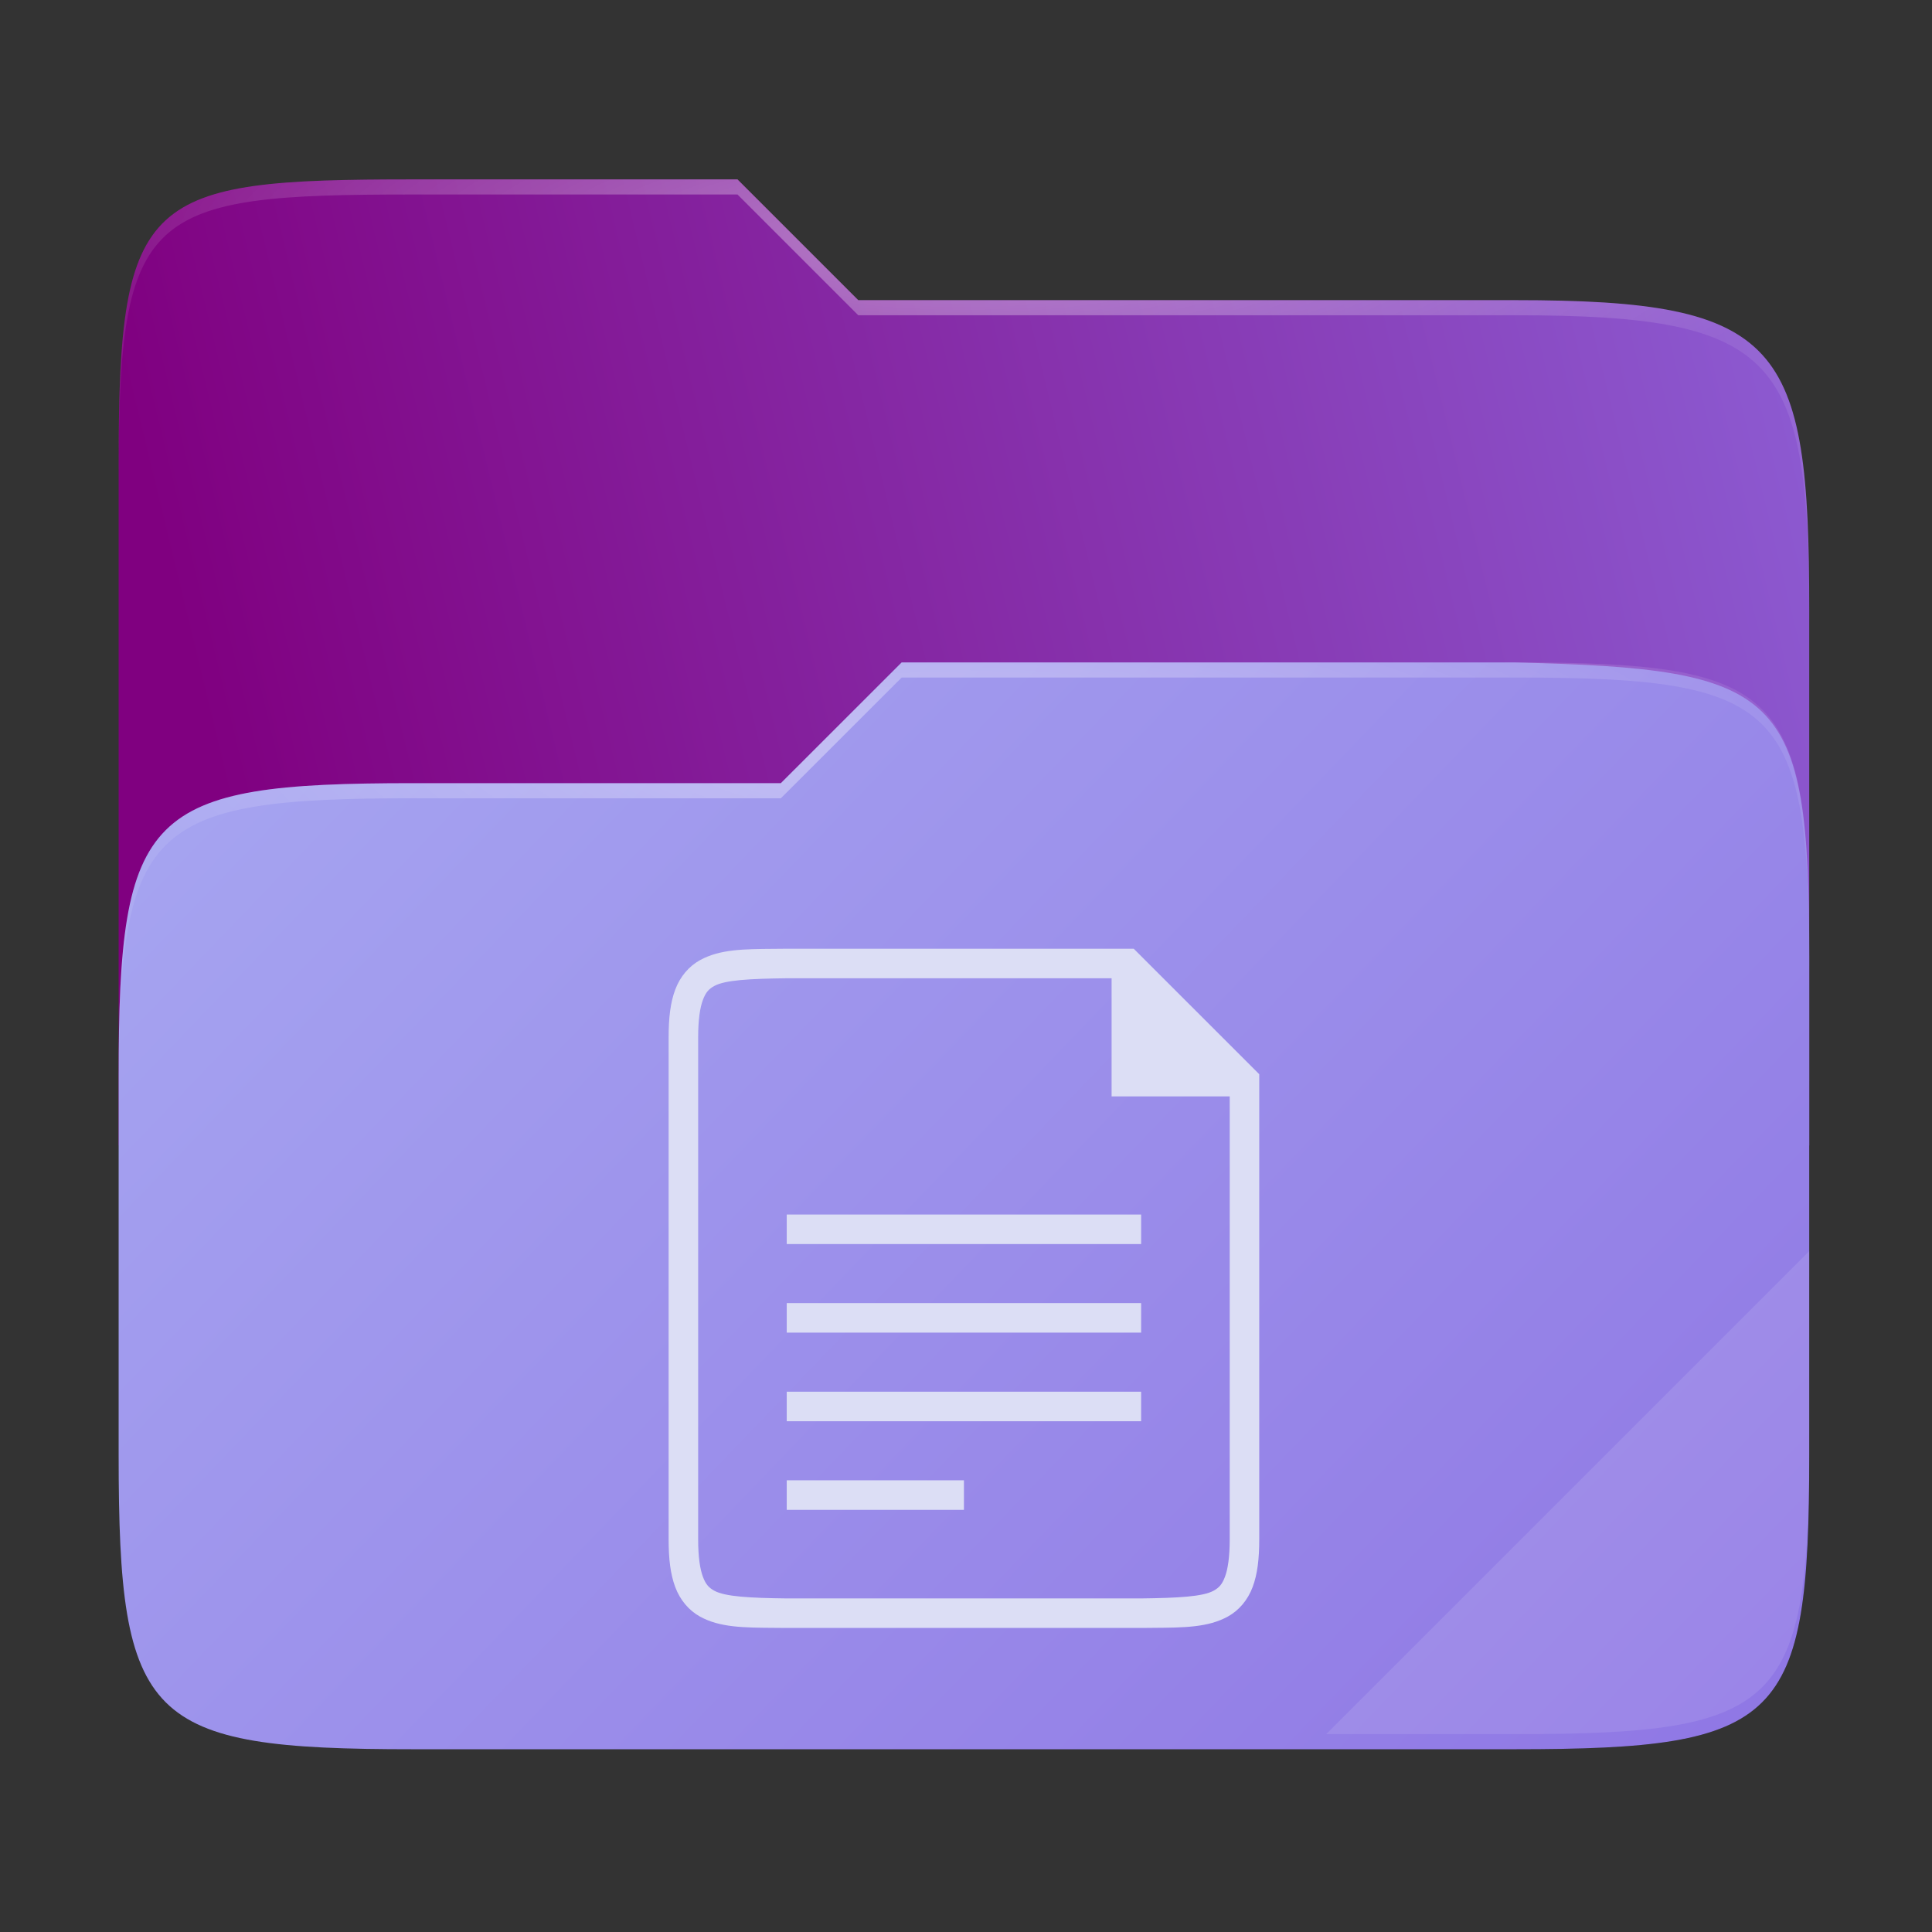 <svg width="256" height="256" viewBox="0 0 256 256" fill="none" xmlns="http://www.w3.org/2000/svg">
  <rect x="0" y="0" width="256" height="256" fill="#333333" stroke="none"/>
  <g id="folder-yaru-documents-open">
    <g id="Group">
      <path id="Vector" opacity="0.4" d="M54.717 23.772C19.347 23.772 15.721 25.772 15.721 61.071V192.859C15.721 228.158 19.347 231.783 54.717 231.783H200.736C236.106 231.783 239.732 228.158 239.732 192.859V80.697C239.732 45.398 236.106 39.773 200.736 39.773H113.726L97.725 23.772H54.717Z" fill="url(#paint0_linear)" />
      <path id="secondario" d="M54.717 23.772C19.347 23.772 15.721 25.772 15.721 61.071V151.779H239.732V80.697C239.732 45.398 236.106 39.773 200.736 39.773H113.726L97.725 23.772H54.717Z" fill="url(#paint1_linear)" />
      <path id="primario" d="M54.716 103.776C19.346 103.776 15.721 107.401 15.721 142.701V192.858C15.721 228.157 19.346 231.783 54.716 231.783H200.736C236.107 231.783 239.732 228.157 239.732 192.858V126.7C239.732 91.401 236.096 88.646 200.736 87.775H119.476L103.467 103.776H54.716Z" fill="url(#paint2_linear)" />
      <path id="Vector_2" opacity="0.4" d="M54.717 23.772C19.347 23.772 15.721 25.772 15.721 61.071V63.071C15.721 27.772 19.347 25.772 54.717 25.772H97.725L113.726 41.773H200.736C236.106 41.773 239.732 47.398 239.732 82.697V80.697C239.732 45.398 236.106 39.773 200.736 39.773H113.726L97.725 23.772H54.717Z" fill="url(#paint3_radial)" />
      <path id="Vector_3" opacity="0.1" d="M239.732 165.779L175.729 229.782H200.736C236.106 229.782 239.732 226.158 239.732 190.859V165.779Z" fill="white" />
      <path id="Vector_4" opacity="0.4" d="M119.476 87.775L103.467 103.776H54.717C19.347 103.776 15.721 107.401 15.721 142.7V144.7C15.721 109.401 19.347 105.776 54.717 105.776H103.467L119.476 89.776H200.736C236.106 89.776 239.732 93.4 239.732 128.699V126.699C239.732 91.4 236.106 87.775 200.736 87.775H119.476Z" fill="url(#paint4_radial)" />
    </g>
    <path id="documenti" fill-rule="evenodd" clip-rule="evenodd" d="M102.639 215.699C103.152 215.702 103.681 215.706 104.225 215.712H104.24H151.22H151.227C151.763 215.706 152.283 215.702 152.788 215.698C156.927 215.669 160.074 215.646 162.699 214.199C164.172 213.386 165.333 212.017 165.978 210.301C166.622 208.585 166.857 206.546 166.857 203.973V145.277V142.342L150.226 125.712H147.291H104.233H104.225C103.689 125.718 103.169 125.722 102.664 125.726C98.526 125.755 95.378 125.778 92.754 127.225C91.281 128.037 90.119 129.407 89.475 131.123C88.83 132.839 88.596 134.878 88.596 137.451V203.973C88.596 206.546 88.83 208.584 89.475 210.301C90.119 212.017 91.281 213.394 92.754 214.206C95.373 215.652 98.513 215.672 102.639 215.699ZM151.205 211.799H104.249H104.248C99.324 211.741 96.074 211.565 94.642 210.775C93.924 210.379 93.518 209.942 93.136 208.925C92.754 207.908 92.509 206.291 92.509 203.973V137.451C92.509 135.133 92.754 133.515 93.136 132.499C93.518 131.482 93.924 131.045 94.642 130.649C96.074 129.859 99.323 129.684 104.248 129.625H104.272H147.292V145.277H155.118H162.944V203.973C162.944 206.291 162.7 207.909 162.318 208.925C161.936 209.942 161.53 210.379 160.812 210.775C159.38 211.564 156.13 211.739 151.205 211.799ZM104.248 160.929V164.842H151.205V160.929H104.248ZM104.248 172.668V176.581H151.205V172.668H104.248ZM104.248 188.32V184.407H151.205V188.32H104.248ZM104.248 196.146V200.06H127.726V196.146H104.248Z" fill="#DCDEF5" />
  </g>
  <defs>
    <linearGradient id="paint0_linear" x1="239.732" y1="223.782" x2="23.721" y2="23.772" gradientUnits="userSpaceOnUse">
      <stop />
      <stop offset="0.16" stop-opacity="0.433" />
      <stop offset="0.194" stop-opacity="0.099" />
      <stop offset="1" stop-opacity="0" />
    </linearGradient>
    <linearGradient id="paint1_linear" x1="240" y1="66.285" x2="2.123" y2="123.963" gradientUnits="userSpaceOnUse">
      <stop stop-color="#8C59D0" />
      <stop offset="0.874" stop-color="#800080" />
    </linearGradient>
    <linearGradient id="paint2_linear" x1="16" y1="87.961" x2="204.473" y2="268.955" gradientUnits="userSpaceOnUse">
      <stop stop-color="#A7A7F1" />
      <stop offset="1" stop-color="		#8F76E4" />
    </linearGradient>
    <radialGradient id="paint3_radial" cx="0" cy="0" r="1" gradientUnits="userSpaceOnUse" gradientTransform="translate(127.726 31.773) scale(112.006 29.462)">
      <stop stop-color="white" />
      <stop offset="1" stop-color="white" stop-opacity="0.204" />
    </radialGradient>
    <radialGradient id="paint4_radial" cx="0" cy="0" r="1" gradientUnits="userSpaceOnUse" gradientTransform="translate(123.726 99.776) scale(112.006 28.462)">
      <stop stop-color="white" />
      <stop offset="1" stop-color="white" stop-opacity="0.204" />
    </radialGradient>
  </defs>
</svg>